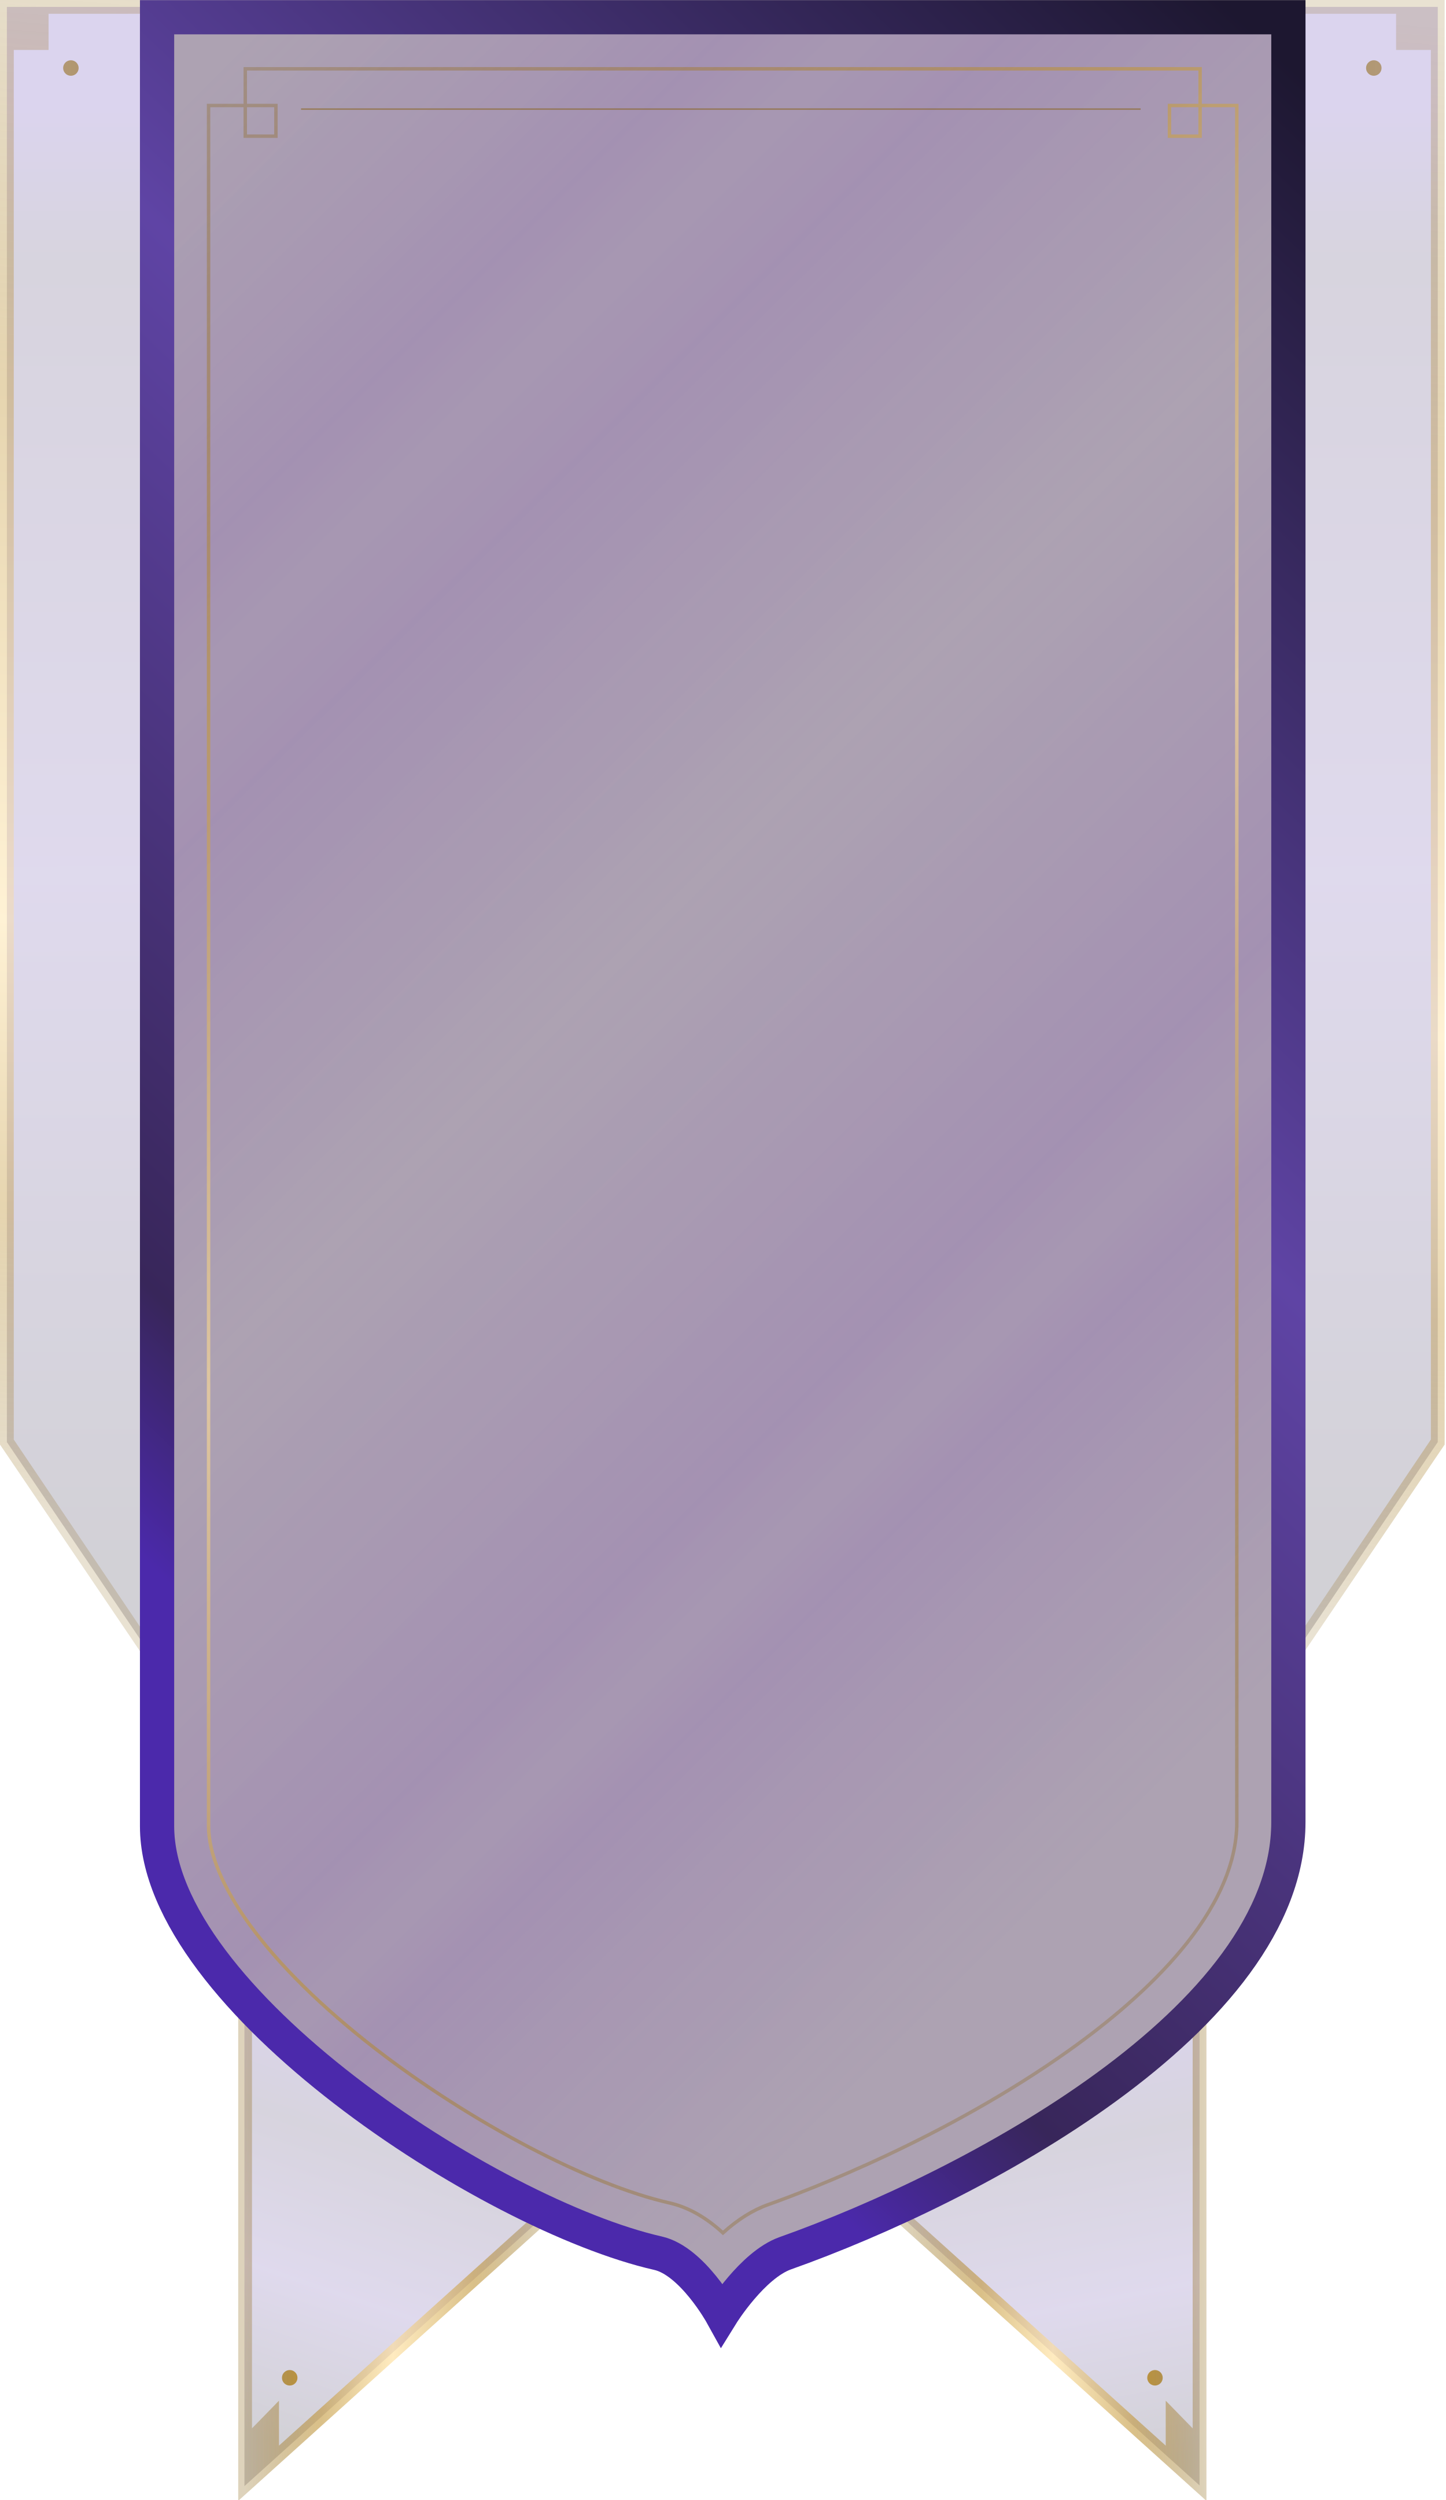 <svg width="420" height="726" viewBox="0 0 420 726" fill="none" xmlns="http://www.w3.org/2000/svg">
<g clip-path="url(#clip0)">
<path d="M71 581V721.89L157.21 644.23L71 581Z" fill="url(#paint0_linear)" fill-opacity="0.2"/>
<path d="M84.149 692.691C85.392 692.691 86.399 691.684 86.399 690.441C86.399 689.199 85.392 688.191 84.149 688.191C82.907 688.191 81.899 689.199 81.899 690.441C81.899 691.684 82.907 692.691 84.149 692.691Z" fill="url(#paint1_linear)"/>
<path opacity="0.6" d="M156.06 642.541L81.029 710.141V697.091L73.189 705.121V580.801H69.189V726.181L158.74 645.521L156.06 642.541Z" fill="url(#paint2_linear)"/>
<path d="M348.42 580.801V721.691L262.21 644.031L348.42 580.801Z" fill="url(#paint3_linear)" fill-opacity="0.2"/>
<path d="M335.47 692.691C336.712 692.691 337.72 691.684 337.72 690.441C337.72 689.199 336.712 688.191 335.47 688.191C334.227 688.191 333.22 689.199 333.22 690.441C333.22 691.684 334.227 692.691 335.47 692.691Z" fill="url(#paint4_linear)"/>
<path opacity="0.6" d="M263.55 642.541L338.59 710.141V697.091L346.42 705.121V580.801H350.42V726.181L260.87 645.521L263.55 642.541Z" fill="url(#paint5_linear)"/>
<path d="M45.61 2H2V418.74L43.77 480.51L45.61 2Z" fill="url(#paint6_linear)" fill-opacity="0.2"/>
<path d="M374 2H417.61V418.74L375.85 480.51L374 2Z" fill="url(#paint7_linear)" fill-opacity="0.2"/>
<path d="M399.03 22C400.273 22 401.28 20.993 401.28 19.75C401.28 18.507 400.273 17.5 399.03 17.5C397.788 17.5 396.78 18.507 396.78 19.75C396.78 20.993 397.788 22 399.03 22Z" fill="url(#paint8_linear)"/>
<path d="M20.59 22C21.832 22 22.84 20.993 22.84 19.75C22.84 18.507 21.832 17.5 20.59 17.5C19.347 17.5 18.34 18.507 18.34 19.75C18.34 20.993 19.347 22 20.59 22Z" fill="url(#paint9_linear)"/>
<path opacity="0.4" d="M0 0V419.47L42.24 481.79L45.3 479.23L4 418.01V14.5H14.11V4H405.5V14.5H415.61V418.01L374.31 479.23L377.38 481.79L419.61 419.47V0H0Z" fill="url(#paint10_linear)"/>
<g opacity="0.2">
<g opacity="0.2">
<path opacity="0.2" d="M103.1 602.949C131.93 625.189 167.75 643.869 192.24 649.419C199.61 651.089 205.9 657.919 209.81 663.209C213.7 658.299 219.74 651.959 226.45 649.579C275.84 632.059 369.26 584.319 369.26 529.049V9.969H50.58V530.259C50.58 550.699 69.73 577.199 103.1 602.949Z" fill="url(#paint11_linear)"/>
</g>
</g>
<g opacity="0.2">
<path d="M45.61 5H374.22V529.05C374.22 586.39 282.15 635.1 228.11 654.27C218.54 657.66 209.63 672.03 209.63 672.03C209.63 672.03 201.05 656.52 191.15 654.27C142.33 643.2 45.62 580.32 45.62 530.26V5H45.61Z" fill="url(#paint12_linear)" fill-opacity="0.6" style="mix-blend-mode:screen"/>
<path d="M45.61 5H374.22V529.05C374.22 586.39 282.15 635.1 228.11 654.27C218.54 657.66 209.63 672.03 209.63 672.03C209.63 672.03 201.05 656.52 191.15 654.27C142.33 643.2 45.62 580.32 45.62 530.26V5H45.61Z" stroke="url(#paint13_linear)" stroke-opacity="0.4" stroke-width="9.942"/>
</g>
<path d="M45.62 5H374.22V529.05C374.22 586.39 282.15 635.1 228.11 654.27C218.54 657.66 209.63 672.03 209.63 672.03C209.63 672.03 201.05 656.52 191.15 654.27C142.33 643.2 45.62 580.32 45.62 530.26L45.62 5Z" fill="#331840" fill-opacity="0.4" stroke="url(#paint14_linear)" stroke-width="9.942"/>
<path opacity="0.6" d="M359.25 529.05C359.25 555.17 332.78 579.51 310.57 595.33C274.76 620.84 234.57 636.09 223.11 640.16C218.69 641.73 214.3 644.47 209.98 648.37C205.02 643.81 199.82 640.89 194.45 639.67C171.25 634.41 137 616.47 109.21 595.03C93.58 582.97 80.87 570.43 72.43 558.76C64.68 548.03 60.58 538.18 60.58 530.26V30.64H80.14V39.541H71.24V19.98H348.58V39.541H339.68V30.64H359.24V529.05H359.25Z" stroke="url(#paint15_linear)" stroke-miterlimit="10"/>
<path d="M87.439 31.68H331.309" stroke="url(#paint16_linear)" stroke-width="0.461" stroke-miterlimit="10"/>
</g>
<defs>
<linearGradient id="paint0_linear" x1="126" y1="568" x2="70.996" y2="730.999" gradientUnits="userSpaceOnUse">
<stop offset="0.127" stop-color="#4B29AB"/>
<stop offset="0.338" stop-color="#38265A"/>
<stop offset="0.592" stop-color="#5F44A5"/>
<stop offset="0.867" stop-color="#1D1730"/>
</linearGradient>
<linearGradient id="paint1_linear" x1="68.99" y1="690.441" x2="156.918" y2="690.441" gradientUnits="userSpaceOnUse">
<stop stop-color="#825900" stop-opacity="0.44"/>
<stop offset="0.243" stop-color="#C19639"/>
<stop offset="0.509" stop-color="#FFDE96"/>
<stop offset="0.746" stop-color="#C19639"/>
<stop offset="1" stop-color="#825900" stop-opacity="0.44"/>
</linearGradient>
<linearGradient id="paint2_linear" x1="158.937" y1="653.492" x2="71.009" y2="653.492" gradientUnits="userSpaceOnUse">
<stop stop-color="#825900" stop-opacity="0.44"/>
<stop offset="0.243" stop-color="#C19639"/>
<stop offset="0.509" stop-color="#FFDE96"/>
<stop offset="0.746" stop-color="#C19639"/>
<stop offset="1" stop-color="#825900" stop-opacity="0.44"/>
</linearGradient>
<linearGradient id="paint3_linear" x1="305.312" y1="561.641" x2="339.505" y2="739.619" gradientUnits="userSpaceOnUse">
<stop offset="0.127" stop-color="#4B29AB"/>
<stop offset="0.338" stop-color="#38265A"/>
<stop offset="0.592" stop-color="#5F44A5"/>
<stop offset="0.867" stop-color="#1D1730"/>
</linearGradient>
<linearGradient id="paint4_linear" x1="350.623" y1="690.441" x2="262.695" y2="690.441" gradientUnits="userSpaceOnUse">
<stop stop-color="#825900" stop-opacity="0.44"/>
<stop offset="0.243" stop-color="#C19639"/>
<stop offset="0.509" stop-color="#FFDE96"/>
<stop offset="0.746" stop-color="#C19639"/>
<stop offset="1" stop-color="#825900" stop-opacity="0.44"/>
</linearGradient>
<linearGradient id="paint5_linear" x1="350.618" y1="653.492" x2="262.69" y2="653.492" gradientUnits="userSpaceOnUse">
<stop stop-color="#825900" stop-opacity="0.44"/>
<stop offset="0.243" stop-color="#C19639"/>
<stop offset="0.509" stop-color="#FFDE96"/>
<stop offset="0.746" stop-color="#C19639"/>
<stop offset="1" stop-color="#825900" stop-opacity="0.44"/>
</linearGradient>
<linearGradient id="paint6_linear" x1="23.802" y1="7.927" x2="24.222" y2="457.932" gradientUnits="userSpaceOnUse">
<stop offset="0.051" stop-color="#4B29AB"/>
<stop offset="0.153" stop-color="#38265A"/>
<stop offset="0.548" stop-color="#5F44A5"/>
<stop offset="1" stop-color="#1D1730"/>
</linearGradient>
<linearGradient id="paint7_linear" x1="395.803" y1="7.927" x2="396.222" y2="457.932" gradientUnits="userSpaceOnUse">
<stop offset="0.051" stop-color="#4B29AB"/>
<stop offset="0.153" stop-color="#38265A"/>
<stop offset="0.548" stop-color="#5F44A5"/>
<stop offset="1" stop-color="#1D1730"/>
</linearGradient>
<linearGradient id="paint8_linear" x1="-20.65" y1="19.75" x2="416.905" y2="19.75" gradientUnits="userSpaceOnUse">
<stop stop-color="#825900" stop-opacity="0.44"/>
<stop offset="0.243" stop-color="#C19639"/>
<stop offset="0.509" stop-color="#FFDE96"/>
<stop offset="0.746" stop-color="#C19639"/>
<stop offset="1" stop-color="#825900" stop-opacity="0.44"/>
</linearGradient>
<linearGradient id="paint9_linear" x1="-0.649" y1="19.75" x2="436.907" y2="19.75" gradientUnits="userSpaceOnUse">
<stop stop-color="#825900" stop-opacity="0.44"/>
<stop offset="0.243" stop-color="#C19639"/>
<stop offset="0.509" stop-color="#FFDE96"/>
<stop offset="0.746" stop-color="#C19639"/>
<stop offset="1" stop-color="#825900" stop-opacity="0.44"/>
</linearGradient>
<linearGradient id="paint10_linear" x1="162.51" y1="-14.363" x2="115.232" y2="560.825" gradientUnits="userSpaceOnUse">
<stop stop-color="#825900" stop-opacity="0.44"/>
<stop offset="0.243" stop-color="#C19639"/>
<stop offset="0.509" stop-color="#FFDE96"/>
<stop offset="0.652" stop-color="#C19639"/>
<stop offset="0.812" stop-color="#825900" stop-opacity="0.44"/>
</linearGradient>
<linearGradient id="paint11_linear" x1="10.046" y1="81.802" x2="387.541" y2="459.296" gradientUnits="userSpaceOnUse">
<stop stop-color="#B62AFF" stop-opacity="0"/>
<stop offset="0.175" stop-color="#B62AFF"/>
<stop offset="0.226" stop-color="#DB70FF"/>
<stop offset="0.283" stop-color="#B62AFF"/>
<stop offset="0.486" stop-color="#B62AFF" stop-opacity="0"/>
<stop offset="0.719" stop-color="#B62AFF"/>
<stop offset="0.766" stop-color="#C85CFF"/>
<stop offset="0.804" stop-color="#B62AFF"/>
<stop offset="1" stop-color="#B62AFF" stop-opacity="0"/>
</linearGradient>
<linearGradient id="paint12_linear" x1="3.814" y1="78.347" x2="389.259" y2="467.597" gradientUnits="userSpaceOnUse">
<stop stop-color="#882AFF" stop-opacity="0"/>
<stop offset="0.175" stop-color="#882AFF"/>
<stop offset="0.226" stop-color="#B276FF"/>
<stop offset="0.283" stop-color="#882AFF"/>
<stop offset="0.486" stop-color="#882AFF" stop-opacity="0"/>
<stop offset="0.719" stop-color="#882AFF"/>
<stop offset="0.766" stop-color="#B276FF"/>
<stop offset="0.804" stop-color="#882AFF"/>
<stop offset="1" stop-color="#882AFF" stop-opacity="0"/>
</linearGradient>
<linearGradient id="paint13_linear" x1="37.58" y1="522.515" x2="301.667" y2="143.131" gradientUnits="userSpaceOnUse">
<stop offset="0.051" stop-color="#4B29AB"/>
<stop offset="0.153" stop-color="#38265A"/>
<stop offset="0.548" stop-color="#5F44A5"/>
<stop offset="1" stop-color="#1D1730"/>
</linearGradient>
<linearGradient id="paint14_linear" x1="68.619" y1="518.36" x2="461.898" y2="100.969" gradientUnits="userSpaceOnUse">
<stop offset="0.051" stop-color="#4B29AB"/>
<stop offset="0.153" stop-color="#38265A"/>
<stop offset="0.548" stop-color="#5F44A5"/>
<stop offset="1" stop-color="#1D1730"/>
</linearGradient>
<linearGradient id="paint15_linear" x1="39.505" y1="41.22" x2="388.093" y2="541.998" gradientUnits="userSpaceOnUse">
<stop stop-color="#825900" stop-opacity="0.44"/>
<stop offset="0.243" stop-color="#C19639"/>
<stop offset="0.509" stop-color="#FFDE96"/>
<stop offset="0.746" stop-color="#C19639"/>
<stop offset="1" stop-color="#825900" stop-opacity="0.44"/>
</linearGradient>
<linearGradient id="paint16_linear" x1="nan" y1="nan" x2="nan" y2="nan" gradientUnits="userSpaceOnUse">
<stop stop-color="#825900" stop-opacity="0.44"/>
<stop offset="0.243" stop-color="#C19639"/>
<stop offset="0.509" stop-color="#FFDE96"/>
<stop offset="0.746" stop-color="#C19639"/>
<stop offset="1" stop-color="#825900" stop-opacity="0.44"/>
</linearGradient>
<clipPath id="clip0">
<rect width="420" height="726" fill="white"/>
</clipPath>
</defs>
</svg>
